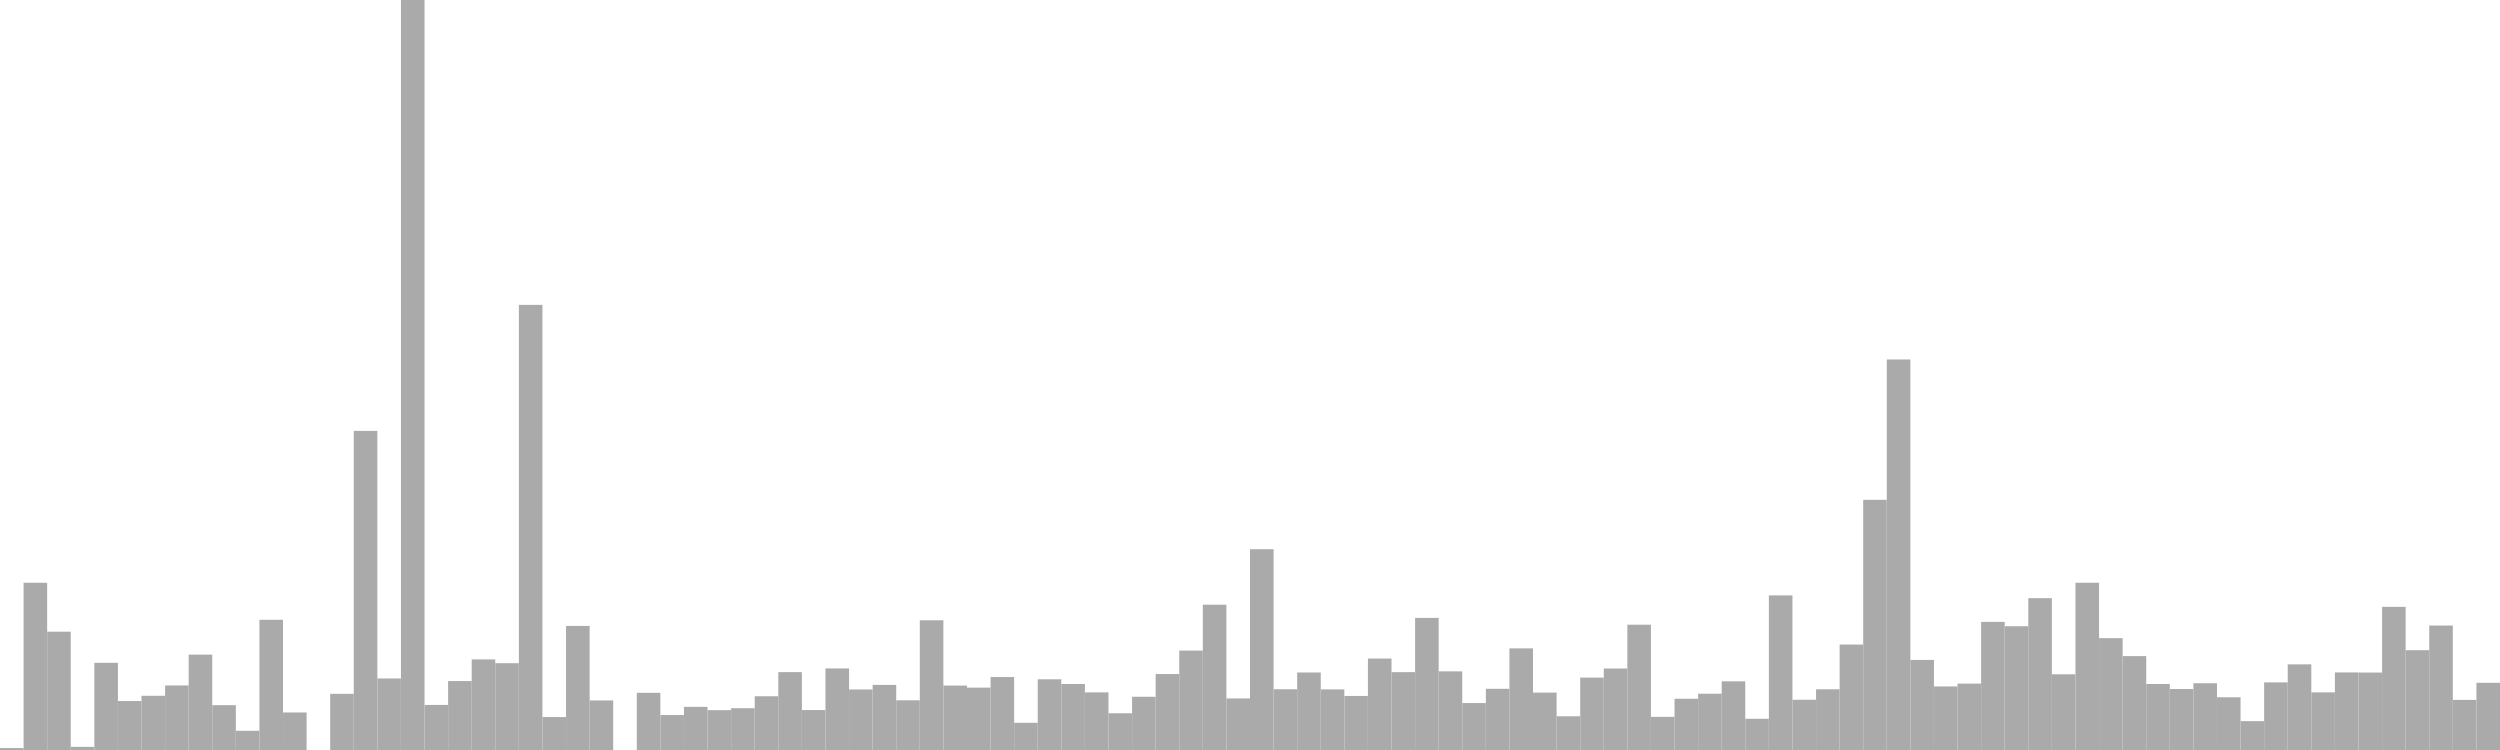 <?xml version="1.0" standalone="no"?>
<svg xmlns:xlink="http://www.w3.org/1999/xlink" xmlns="http://www.w3.org/2000/svg" class="topic-graph" style="width: 100em; height: 30em; text-align: center;"><rect width="0.943em" height="0.077em" x="0em" y="29.923em" fill="#aaa"/><rect width="0.943em" height="6.69em" x="0.943em" y="23.31em" fill="#aaa"/><rect width="0.943em" height="4.732em" x="1.887em" y="25.268em" fill="#aaa"/><rect width="0.943em" height="0.126em" x="2.83em" y="29.874em" fill="#aaa"/><rect width="0.943em" height="3.487em" x="3.774em" y="26.513em" fill="#aaa"/><rect width="0.943em" height="1.958em" x="4.717em" y="28.042em" fill="#aaa"/><rect width="0.943em" height="2.169em" x="5.66em" y="27.831em" fill="#aaa"/><rect width="0.943em" height="2.582em" x="6.604em" y="27.418em" fill="#aaa"/><rect width="0.943em" height="3.815em" x="7.547em" y="26.185em" fill="#aaa"/><rect width="0.943em" height="1.794em" x="8.491em" y="28.206em" fill="#aaa"/><rect width="0.943em" height="0.769em" x="9.434em" y="29.231em" fill="#aaa"/><rect width="0.943em" height="5.209em" x="10.377em" y="24.791em" fill="#aaa"/><rect width="0.943em" height="1.501em" x="11.321em" y="28.499em" fill="#aaa"/><rect width="0.943em" height="0em" x="12.264em" y="30em" fill="#aaa"/><rect width="0.943em" height="2.247em" x="13.208em" y="27.753em" fill="#aaa"/><rect width="0.943em" height="12.764em" x="14.151em" y="17.236em" fill="#aaa"/><rect width="0.943em" height="2.861em" x="15.094em" y="27.139em" fill="#aaa"/><rect width="0.943em" height="30em" x="16.038em" y="0em" fill="#aaa"/><rect width="0.943em" height="1.803em" x="16.981em" y="28.197em" fill="#aaa"/><rect width="0.943em" height="2.758em" x="17.925em" y="27.242em" fill="#aaa"/><rect width="0.943em" height="3.624em" x="18.868em" y="26.376em" fill="#aaa"/><rect width="0.943em" height="3.472em" x="19.811em" y="26.528em" fill="#aaa"/><rect width="0.943em" height="17.805em" x="20.755em" y="12.195em" fill="#aaa"/><rect width="0.943em" height="1.318em" x="21.698em" y="28.682em" fill="#aaa"/><rect width="0.943em" height="4.963em" x="22.642em" y="25.037em" fill="#aaa"/><rect width="0.943em" height="1.982em" x="23.585em" y="28.018em" fill="#aaa"/><rect width="0.943em" height="0em" x="24.528em" y="30em" fill="#aaa"/><rect width="0.943em" height="2.288em" x="25.472em" y="27.712em" fill="#aaa"/><rect width="0.943em" height="1.398em" x="26.415em" y="28.602em" fill="#aaa"/><rect width="0.943em" height="1.725em" x="27.358em" y="28.275em" fill="#aaa"/><rect width="0.943em" height="1.594em" x="28.302em" y="28.406em" fill="#aaa"/><rect width="0.943em" height="1.672em" x="29.245em" y="28.328em" fill="#aaa"/><rect width="0.943em" height="2.15em" x="30.189em" y="27.85em" fill="#aaa"/><rect width="0.943em" height="3.115em" x="31.132em" y="26.885em" fill="#aaa"/><rect width="0.943em" height="1.598em" x="32.075em" y="28.402em" fill="#aaa"/><rect width="0.943em" height="3.263em" x="33.019em" y="26.737em" fill="#aaa"/><rect width="0.943em" height="2.421em" x="33.962em" y="27.579em" fill="#aaa"/><rect width="0.943em" height="2.604em" x="34.906em" y="27.396em" fill="#aaa"/><rect width="0.943em" height="1.988em" x="35.849em" y="28.012em" fill="#aaa"/><rect width="0.943em" height="5.189em" x="36.792em" y="24.811em" fill="#aaa"/><rect width="0.943em" height="2.577em" x="37.736em" y="27.423em" fill="#aaa"/><rect width="0.943em" height="2.495em" x="38.679em" y="27.505em" fill="#aaa"/><rect width="0.943em" height="2.919em" x="39.623em" y="27.081em" fill="#aaa"/><rect width="0.943em" height="1.089em" x="40.566em" y="28.911em" fill="#aaa"/><rect width="0.943em" height="2.828em" x="41.509em" y="27.172em" fill="#aaa"/><rect width="0.943em" height="2.64em" x="42.453em" y="27.36em" fill="#aaa"/><rect width="0.943em" height="2.304em" x="43.396em" y="27.696em" fill="#aaa"/><rect width="0.943em" height="1.469em" x="44.34em" y="28.531em" fill="#aaa"/><rect width="0.943em" height="2.129em" x="45.283em" y="27.871em" fill="#aaa"/><rect width="0.943em" height="3.039em" x="46.226em" y="26.961em" fill="#aaa"/><rect width="0.943em" height="3.977em" x="47.17em" y="26.023em" fill="#aaa"/><rect width="0.943em" height="5.812em" x="48.113em" y="24.188em" fill="#aaa"/><rect width="0.943em" height="2.062em" x="49.057em" y="27.938em" fill="#aaa"/><rect width="0.943em" height="8.031em" x="50em" y="21.969em" fill="#aaa"/><rect width="0.943em" height="2.43em" x="50.943em" y="27.57em" fill="#aaa"/><rect width="0.943em" height="3.1em" x="51.887em" y="26.9em" fill="#aaa"/><rect width="0.943em" height="2.424em" x="52.83em" y="27.576em" fill="#aaa"/><rect width="0.943em" height="2.162em" x="53.774em" y="27.838em" fill="#aaa"/><rect width="0.943em" height="3.658em" x="54.717em" y="26.342em" fill="#aaa"/><rect width="0.943em" height="3.114em" x="55.66em" y="26.886em" fill="#aaa"/><rect width="0.943em" height="5.284em" x="56.604em" y="24.716em" fill="#aaa"/><rect width="0.943em" height="3.146em" x="57.547em" y="26.854em" fill="#aaa"/><rect width="0.943em" height="1.878em" x="58.491em" y="28.122em" fill="#aaa"/><rect width="0.943em" height="2.448em" x="59.434em" y="27.552em" fill="#aaa"/><rect width="0.943em" height="4.065em" x="60.377em" y="25.935em" fill="#aaa"/><rect width="0.943em" height="2.296em" x="61.321em" y="27.704em" fill="#aaa"/><rect width="0.943em" height="1.35em" x="62.264em" y="28.65em" fill="#aaa"/><rect width="0.943em" height="2.896em" x="63.208em" y="27.104em" fill="#aaa"/><rect width="0.943em" height="3.259em" x="64.151em" y="26.741em" fill="#aaa"/><rect width="0.943em" height="5.012em" x="65.094em" y="24.988em" fill="#aaa"/><rect width="0.943em" height="1.326em" x="66.038em" y="28.674em" fill="#aaa"/><rect width="0.943em" height="2.05em" x="66.981em" y="27.95em" fill="#aaa"/><rect width="0.943em" height="2.251em" x="67.925em" y="27.749em" fill="#aaa"/><rect width="0.943em" height="2.747em" x="68.868em" y="27.253em" fill="#aaa"/><rect width="0.943em" height="1.249em" x="69.811em" y="28.751em" fill="#aaa"/><rect width="0.943em" height="6.184em" x="70.755em" y="23.816em" fill="#aaa"/><rect width="0.943em" height="2.01em" x="71.698em" y="27.99em" fill="#aaa"/><rect width="0.943em" height="2.428em" x="72.642em" y="27.572em" fill="#aaa"/><rect width="0.943em" height="4.218em" x="73.585em" y="25.782em" fill="#aaa"/><rect width="0.943em" height="10.007em" x="74.528em" y="19.993em" fill="#aaa"/><rect width="0.943em" height="15.621em" x="75.472em" y="14.379em" fill="#aaa"/><rect width="0.943em" height="3.603em" x="76.415em" y="26.397em" fill="#aaa"/><rect width="0.943em" height="2.542em" x="77.358em" y="27.458em" fill="#aaa"/><rect width="0.943em" height="2.656em" x="78.302em" y="27.344em" fill="#aaa"/><rect width="0.943em" height="5.125em" x="79.245em" y="24.875em" fill="#aaa"/><rect width="0.943em" height="4.951em" x="80.189em" y="25.049em" fill="#aaa"/><rect width="0.943em" height="6.074em" x="81.132em" y="23.926em" fill="#aaa"/><rect width="0.943em" height="3.028em" x="82.075em" y="26.972em" fill="#aaa"/><rect width="0.943em" height="6.69em" x="83.019em" y="23.31em" fill="#aaa"/><rect width="0.943em" height="4.474em" x="83.962em" y="25.526em" fill="#aaa"/><rect width="0.943em" height="3.756em" x="84.906em" y="26.244em" fill="#aaa"/><rect width="0.943em" height="2.64em" x="85.849em" y="27.36em" fill="#aaa"/><rect width="0.943em" height="2.439em" x="86.792em" y="27.561em" fill="#aaa"/><rect width="0.943em" height="2.671em" x="87.736em" y="27.329em" fill="#aaa"/><rect width="0.943em" height="2.108em" x="88.679em" y="27.892em" fill="#aaa"/><rect width="0.943em" height="1.155em" x="89.623em" y="28.845em" fill="#aaa"/><rect width="0.943em" height="2.704em" x="90.566em" y="27.296em" fill="#aaa"/><rect width="0.943em" height="3.426em" x="91.509em" y="26.574em" fill="#aaa"/><rect width="0.943em" height="2.306em" x="92.453em" y="27.694em" fill="#aaa"/><rect width="0.943em" height="3.103em" x="93.396em" y="26.897em" fill="#aaa"/><rect width="0.943em" height="3.098em" x="94.34em" y="26.902em" fill="#aaa"/><rect width="0.943em" height="5.725em" x="95.283em" y="24.275em" fill="#aaa"/><rect width="0.943em" height="3.993em" x="96.226em" y="26.007em" fill="#aaa"/><rect width="0.943em" height="4.978em" x="97.17em" y="25.022em" fill="#aaa"/><rect width="0.943em" height="2.004em" x="98.113em" y="27.996em" fill="#aaa"/><rect width="0.943em" height="2.688em" x="99.057em" y="27.312em" fill="#aaa"/></svg>